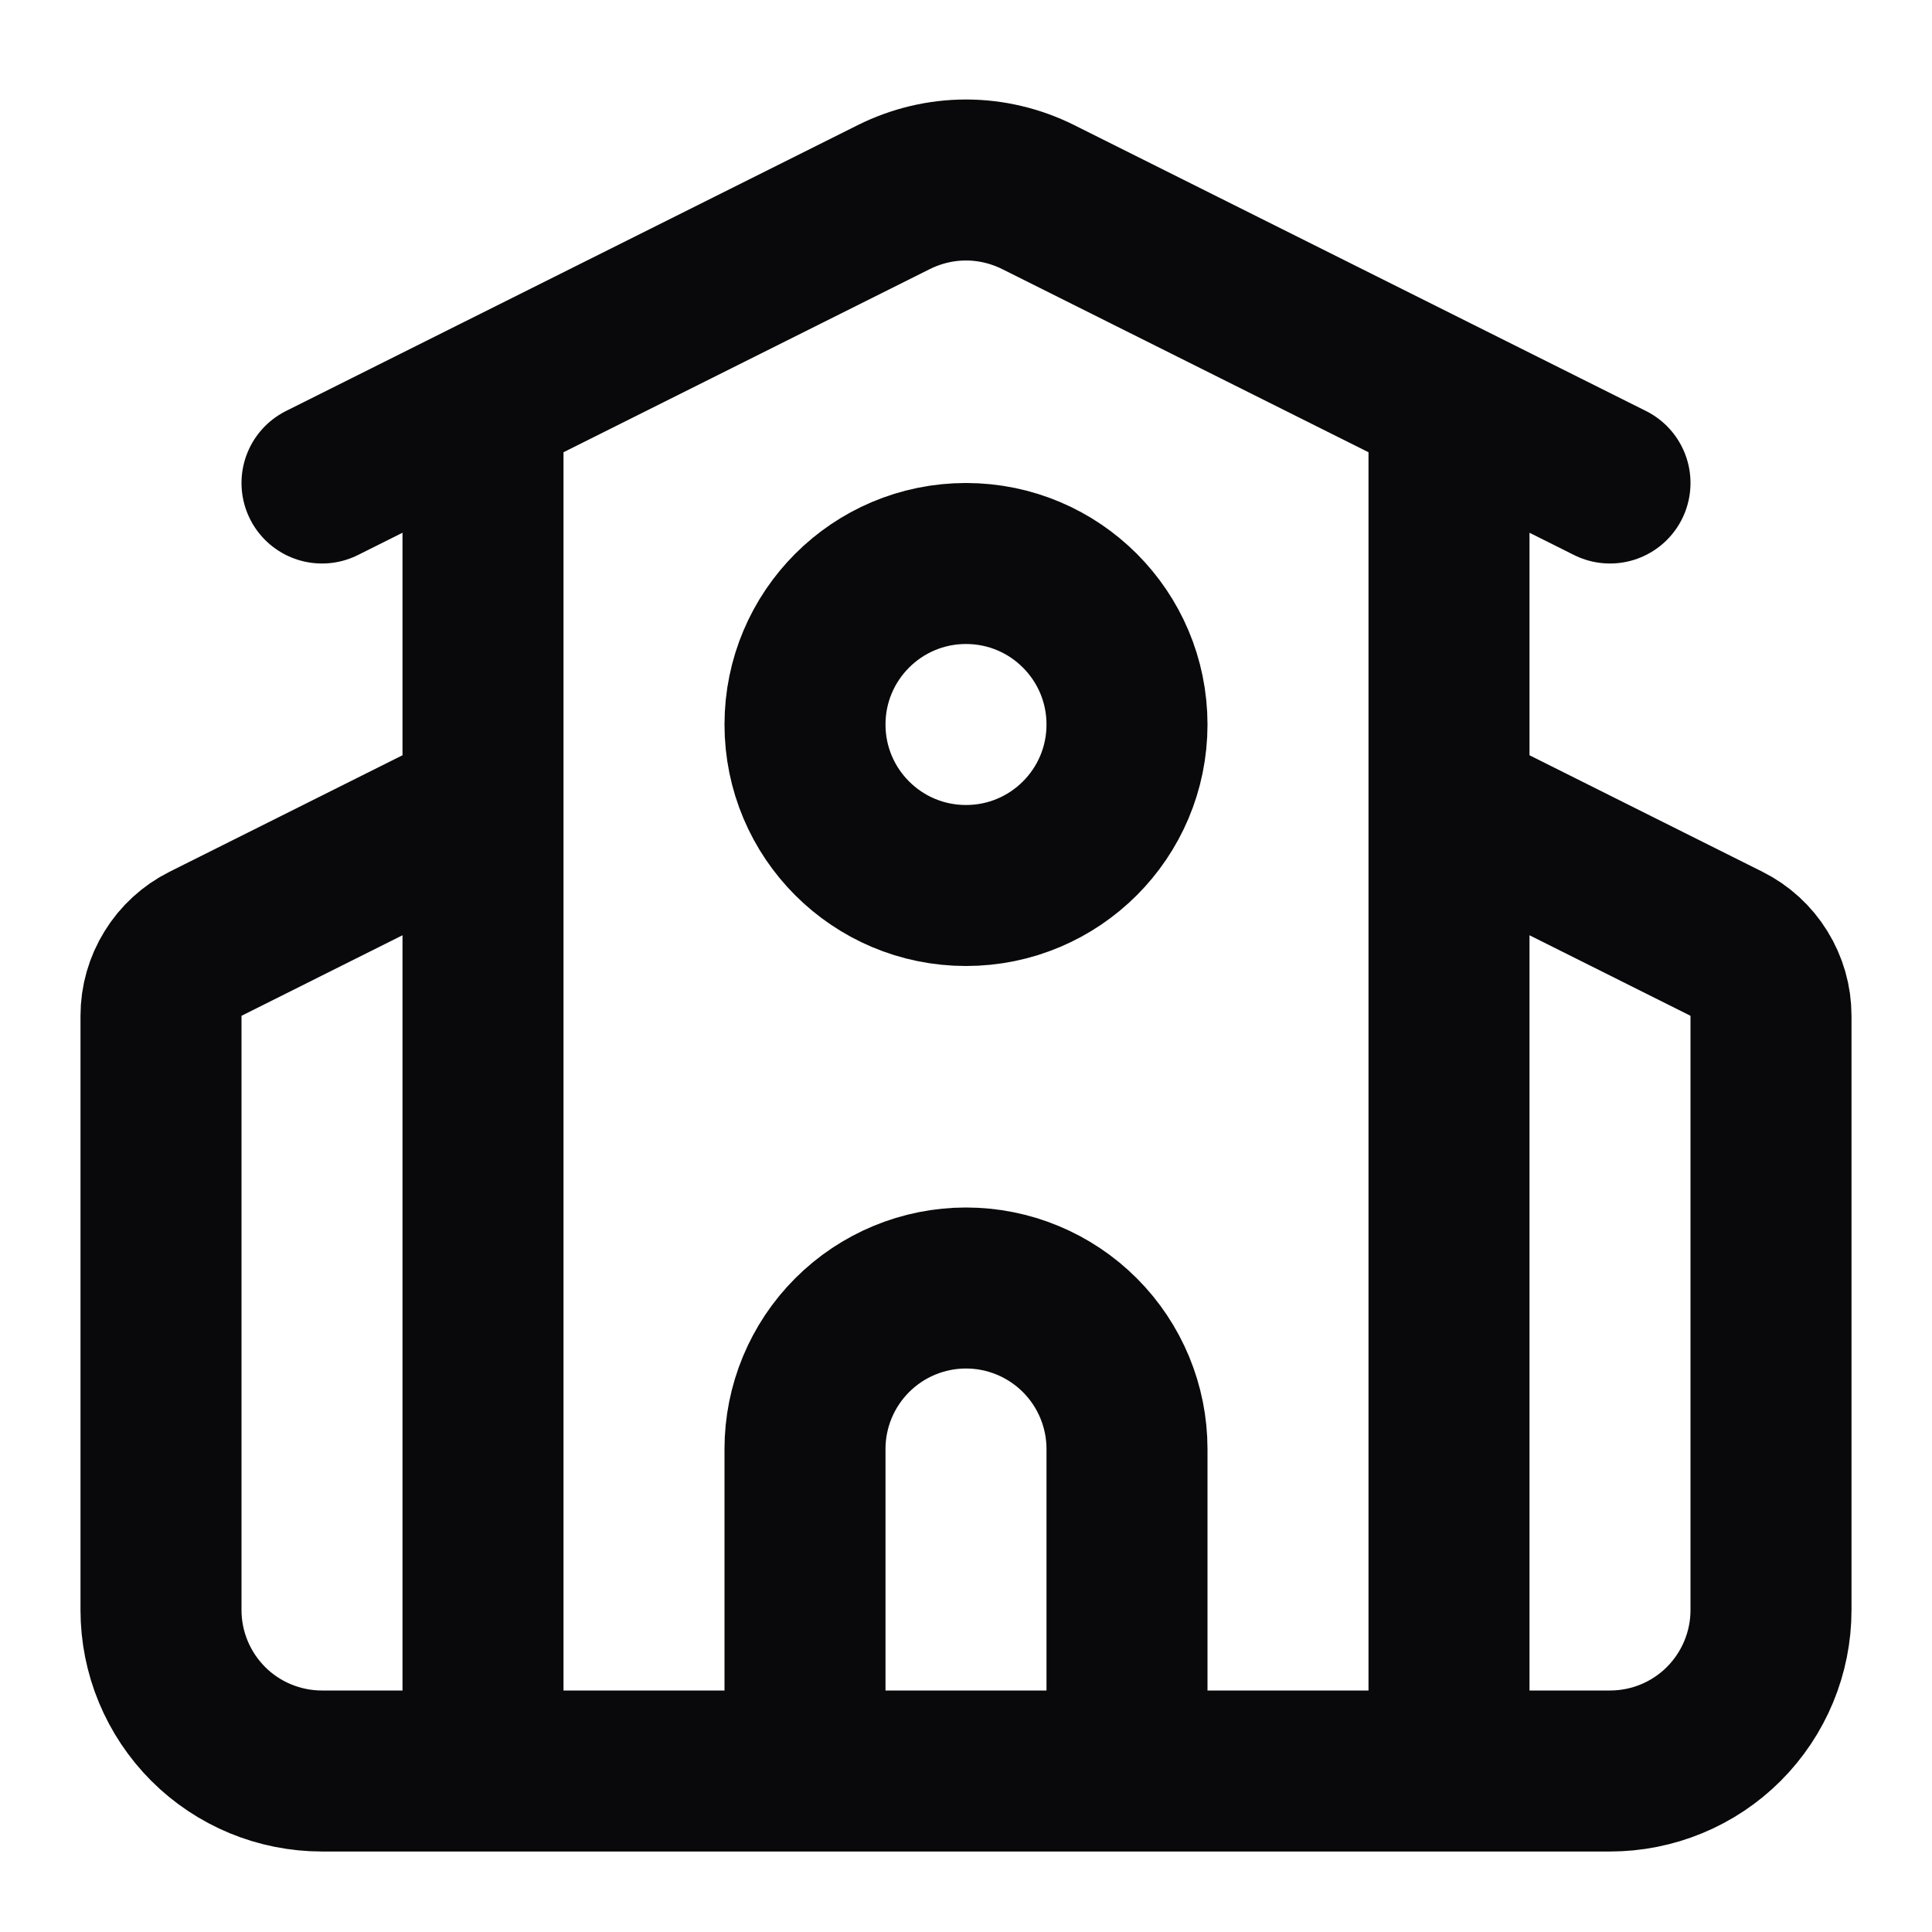 <svg width="24" height="24" viewBox="0 0 24 24" fill="none" xmlns="http://www.w3.org/2000/svg">
<path d="M14 22V18C14 17.47 13.789 16.961 13.414 16.586C13.039 16.211 12.53 16 12 16C11.47 16 10.961 16.211 10.586 16.586C10.211 16.961 10 17.47 10 18V22M18 10L21.447 11.724C21.613 11.807 21.753 11.935 21.85 12.093C21.948 12.251 22 12.433 22 12.618V20C22 20.531 21.789 21.039 21.414 21.415C21.039 21.79 20.53 22 20 22H4C3.47 22 2.961 21.79 2.586 21.415C2.211 21.039 2 20.531 2 20V12.618C2 12.433 2.052 12.251 2.15 12.093C2.247 11.935 2.387 11.807 2.553 11.724L6 10M18 5V22M4 6L11.106 2.447C11.384 2.309 11.69 2.236 12 2.236C12.31 2.236 12.616 2.309 12.894 2.447L20 6M6 5V22M14 9C14 10.105 13.105 11 12 11C10.895 11 10 10.105 10 9C10 7.896 10.895 7 12 7C13.105 7 14 7.896 14 9Z" stroke="#09090B" stroke-width="2" stroke-linecap="round" stroke-linejoin="round"/>
</svg>
